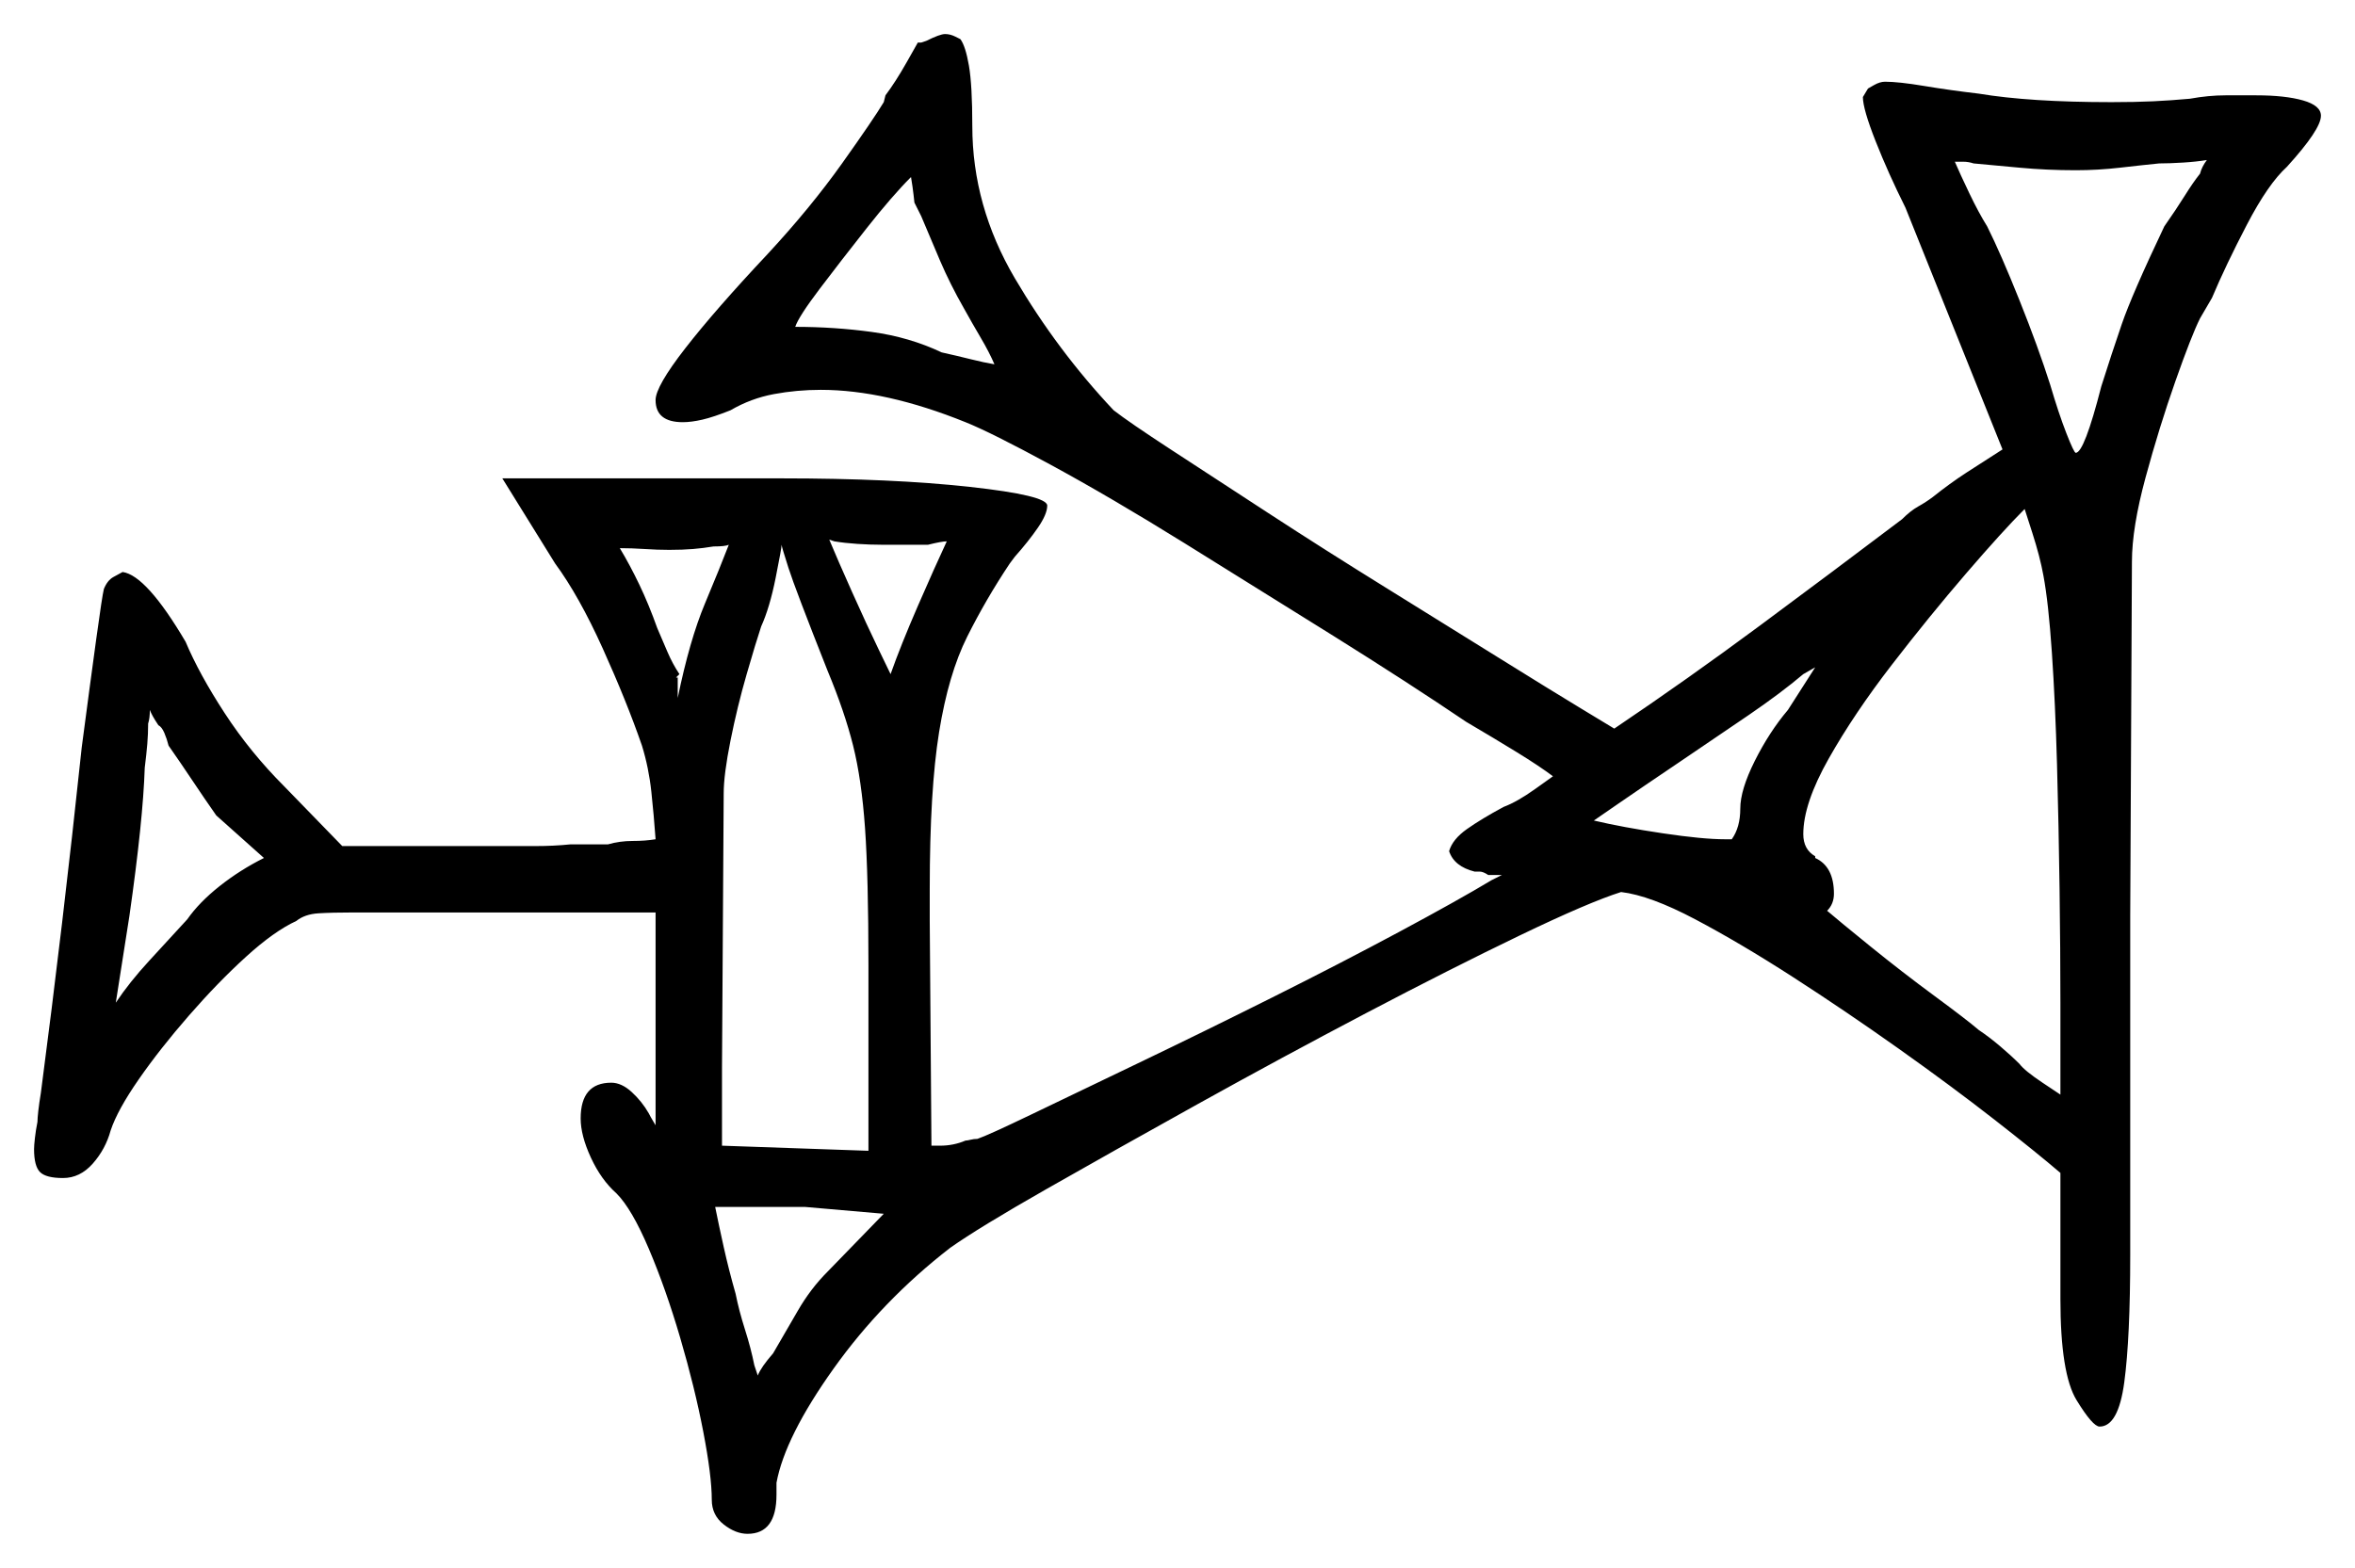 <svg xmlns="http://www.w3.org/2000/svg" width="691.5" height="460.5" viewBox="0 0 691.5 460.5"><path d="M77.5 252.0 63.5 239.5Q60.0 234.5 56.5 229.25Q53.0 224.0 49.5 219.0Q49.0 217.0 48.25 215.25Q47.5 213.5 46.5 213.0Q44.5 210.0 44.0 208.5Q44.0 211.0 43.5 212.5Q43.5 215.5 43.25 218.5Q43.0 221.5 42.5 225.5Q42.0 241.0 38.0 269.0L34.0 294.5Q38.0 288.5 43.75 282.25Q49.5 276.0 55.0 270.0Q58.5 265.0 64.5 260.25Q70.5 255.5 77.5 252.0ZM214.0 160.0Q213.0 160.5 209.5 160.5Q206.5 161.0 203.5 161.25Q200.5 161.5 196.5 161.5Q193.0 161.5 189.25 161.25Q185.5 161.0 182.0 161.0Q185.0 166.0 187.75 171.75Q190.5 177.5 193.0 184.5Q194.5 188.0 196.0 191.5Q197.5 195.0 199.5 198.0L198.5 199.0H199.0V205.0Q202.5 188.0 207.0 177.25Q211.5 166.5 214.0 160.0ZM243.0 197.0Q233.5 173.0 231.5 166.75Q229.5 160.5 229.5 160.0Q229.5 161.0 227.75 169.75Q226.0 178.5 223.5 184.0Q222.0 188.5 219.25 198.0Q216.5 207.5 214.5 217.5Q212.5 227.5 212.5 233.0L212.0 313.5V336.5L255.0 338.0V283.5Q255.0 257.5 254.0 243.25Q253.0 229.0 250.5 219.0Q248.0 209.0 243.0 197.0ZM278.0 159.0Q276.5 159.0 272.5 160.0H259.0Q255.5 160.0 251.75 159.75Q248.0 159.5 245.0 159.0L243.5 158.5Q246.0 164.5 250.25 174.0Q254.5 183.5 258.0 190.75Q261.5 198.0 261.5 198.0Q264.5 189.5 269.5 178.0Q274.5 166.5 278.0 159.0ZM525.0 208.5 533.0 196.0 529.5 198.0Q523.0 203.5 513.5 210.0Q504.0 216.5 493.25 223.75Q482.5 231.0 475.25 236.0Q468.0 241.0 468.0 241.0Q476.5 243.0 488.25 244.75Q500.0 246.5 506.5 246.5H508.5Q511.0 243.0 511.0 237.5Q511.0 232.0 515.25 223.5Q519.5 215.0 525.0 208.5ZM600.0 169.0Q599.0 163.5 596.75 156.5Q594.5 149.5 594.5 149.5Q588.0 156.0 577.25 168.5Q566.5 181.0 555.5 195.25Q544.5 209.5 537.0 222.75Q529.5 236.0 529.5 245.0Q529.5 249.5 533.0 251.5V252.0Q538.5 254.5 538.5 262.5Q538.5 265.5 536.5 267.5Q540.0 270.5 549.25 278.0Q558.5 285.5 568.0 292.5Q577.5 299.5 581.0 302.5Q584.0 304.5 587.25 307.25Q590.5 310.0 593.0 312.5Q594.5 314.5 599.75 318.0Q605.0 321.5 605.0 321.5V294.5Q605.0 279.5 604.75 261.0Q604.5 242.5 604.0 224.5Q603.5 206.5 602.5 191.75Q601.5 177.0 600.0 169.0ZM270.5 63.5 268.5 59.5Q268.5 59.5 268.25 57.25Q268.0 55.0 267.5 52.0Q262.0 57.5 254.5 67.0Q247.0 76.5 240.75 84.75Q234.5 93.0 233.5 96.0Q245.0 96.0 256.0 97.5Q267.0 99.0 276.5 103.5Q281.0 104.5 285.0 105.5Q289.0 106.5 292.0 107.0Q290.5 103.5 288.0 99.25Q285.5 95.0 283.0 90.5Q279.0 83.5 276.0 76.5Q273.0 69.5 270.5 63.5ZM648.0 47.0Q645.0 47.5 641.0 47.75Q637.0 48.0 634.0 48.0Q629.0 48.5 622.5 49.25Q616.0 50.0 609.5 50.0Q601.0 50.0 593.0 49.25Q585.0 48.5 579.5 48.0Q578.0 47.5 576.5 47.5Q575.0 47.5 574.0 47.5Q575.5 51.0 578.25 56.75Q581.0 62.5 583.5 66.5Q587.5 74.5 593.0 88.25Q598.5 102.0 602.0 113.0Q604.5 121.5 606.75 127.25Q609.0 133.0 609.5 133.0Q612.0 133.0 617.0 113.5Q620.0 104.0 623.0 95.25Q626.0 86.5 635.5 66.5Q639.0 61.5 641.5 57.5Q644.0 53.5 646.0 51.0Q646.5 49.0 648.0 47.0ZM243.0 373.5 259.5 356.5 236.5 354.5H210.0Q211.0 359.5 212.5 366.25Q214.0 373.0 216.0 380.0Q217.0 385.0 218.75 390.5Q220.5 396.0 221.5 401.0Q222.5 404.0 222.5 404.0Q223.5 401.5 227.0 397.5Q230.5 391.5 234.25 385.0Q238.0 378.5 243.0 373.5ZM269.5 12.5H270.5L272.0 12.0Q276.0 10.0 277.5 10.0Q279.0 10.0 280.5 10.75Q282.0 11.5 282.0 11.5Q283.5 13.5 284.5 19.25Q285.5 25.0 285.5 37.0Q285.5 60.5 298.0 81.75Q310.5 103.0 327.0 120.5Q331.5 124.0 343.75 132.0Q356.0 140.0 372.5 150.75Q389.0 161.5 406.75 172.5Q424.5 183.5 439.75 193.0Q455.0 202.5 464.5 208.25Q474.0 214.0 474.0 214.0Q495.5 199.5 516.75 183.75Q538.0 168.0 558.5 152.5Q561.0 150.0 563.25 148.75Q565.5 147.5 567.5 146.0Q572.5 142.0 577.5 138.75Q582.5 135.5 588.0 132.0L559.5 61.0Q554.5 51.0 550.75 41.5Q547.0 32.0 547.0 28.5L548.5 26.0Q548.5 26.0 550.25 25.0Q552.0 24.0 553.5 24.0Q557.5 24.0 565.0 25.25Q572.5 26.5 581.0 27.5Q596.0 30.0 620.0 30.0Q627.0 30.0 632.25 29.75Q637.5 29.5 643.0 29.0Q648.5 28.0 653.5 28.0Q658.5 28.0 662.5 28.0Q671.0 28.0 676.25 29.5Q681.5 31.0 681.5 34.0Q681.5 38.0 671.5 49.0Q666.0 54.0 659.75 66.0Q653.5 78.0 649.5 87.5L646.0 93.5Q643.5 98.5 638.75 112.0Q634.0 125.5 630.0 140.25Q626.0 155.0 626.0 165.0L625.5 269.0V368.5Q625.5 393.0 623.75 406.0Q622.0 419.0 616.5 419.0Q614.5 419.0 609.75 411.25Q605.0 403.5 605.0 381.5V344.5Q598.0 338.5 585.5 328.75Q573.0 319.0 557.5 308.0Q542.0 297.0 526.5 287.0Q511.0 277.0 497.75 270.0Q484.5 263.0 476.0 262.0Q466.5 265.0 446.25 274.75Q426.0 284.5 401.25 297.5Q376.5 310.5 351.75 324.25Q327.0 338.0 307.25 349.25Q287.5 360.5 279.0 366.5Q259.0 382.0 244.75 402.0Q230.5 422.0 228.0 435.5V439.0Q228.0 450.5 219.5 450.5Q216.0 450.5 212.5 447.75Q209.0 445.0 209.0 440.5Q209.0 433.5 206.5 420.5Q204.0 407.5 199.75 393.0Q195.5 378.5 190.5 366.75Q185.5 355.0 181.0 350.5Q176.5 346.5 173.5 340.0Q170.5 333.5 170.5 328.5Q170.5 318.0 179.5 318.0Q182.5 318.0 185.5 320.75Q188.5 323.5 190.5 327.0Q191.0 328.0 191.75 329.25Q192.5 330.5 192.5 330.5V268.0H104.0Q97.5 268.0 93.5 268.25Q89.5 268.5 87.0 270.5Q80.5 273.5 72.25 281.0Q64.0 288.5 55.5 298.25Q47.0 308.0 40.75 317.0Q34.5 326.0 32.5 332.0Q31.0 337.5 27.25 341.75Q23.5 346.0 18.5 346.0Q13.5 346.0 11.75 344.25Q10.0 342.5 10.0 337.5Q10.0 336.5 10.25 334.25Q10.5 332.0 11.0 329.5Q11.0 328.5 11.25 326.25Q11.5 324.0 12.0 321.0Q18.5 271.5 24.0 219.5Q26.5 200.5 28.25 187.75Q30.0 175.0 30.5 173.0Q31.5 170.5 33.25 169.5Q35.0 168.5 36.0 168.0Q43.0 169.0 54.5 188.5Q58.5 198.0 66.0 209.5Q73.5 221.0 83.5 231.0L100.5 248.5H146.5Q152.0 248.5 157.25 248.5Q162.5 248.5 167.5 248.0H178.5Q182.0 247.0 185.75 247.0Q189.5 247.0 192.5 246.5Q192.0 239.5 191.25 232.5Q190.5 225.5 188.5 219.0Q184.0 206.0 177.0 190.5Q170.0 175.0 163.0 165.5L147.5 140.5H229.5Q262.0 140.5 284.75 143.0Q307.5 145.5 307.5 148.5Q307.5 151.0 304.75 155.0Q302.0 159.0 298.0 163.5L296.5 165.5Q289.5 176.0 284.0 187.0Q278.5 198.0 275.75 215.0Q273.0 232.0 273.0 261.0V270.5L273.5 336.5H276.0Q280.0 336.5 283.5 335.0Q284.0 335.0 285.0 334.75Q286.0 334.5 287.0 334.5Q290.0 333.5 303.0 327.25Q316.0 321.0 334.75 312.0Q353.5 303.0 373.5 293.0Q393.5 283.0 410.75 273.75Q428.0 264.5 438.0 258.5L441.0 257.0H437.0Q435.5 256.0 434.5 256.0Q433.5 256.0 433.0 256.0Q427.0 254.5 425.5 250.0Q426.5 246.5 430.75 243.5Q435.0 240.5 441.5 237.0Q445.5 235.5 450.75 231.75Q456.0 228.0 456.0 228.0Q452.0 225.0 445.5 221.0Q439.0 217.0 430.5 212.0Q413.5 200.5 391.5 186.75Q369.5 173.0 347.75 159.5Q326.0 146.0 308.5 136.5Q291.0 127.0 283.5 124.0Q260.0 114.5 241.0 114.5Q234.0 114.5 227.25 115.75Q220.5 117.0 214.5 120.5Q209.5 122.5 206.25 123.25Q203.0 124.0 200.5 124.0Q192.5 124.0 192.5 117.5Q192.5 113.5 201.25 102.25Q210.0 91.0 225.5 74.5Q238.0 61.0 247.25 48.0Q256.5 35.0 259.5 30.0L260.0 28.0Q263.0 24.0 266.25 18.25Q269.5 12.5 269.5 12.5Z" fill="black" /></svg>
